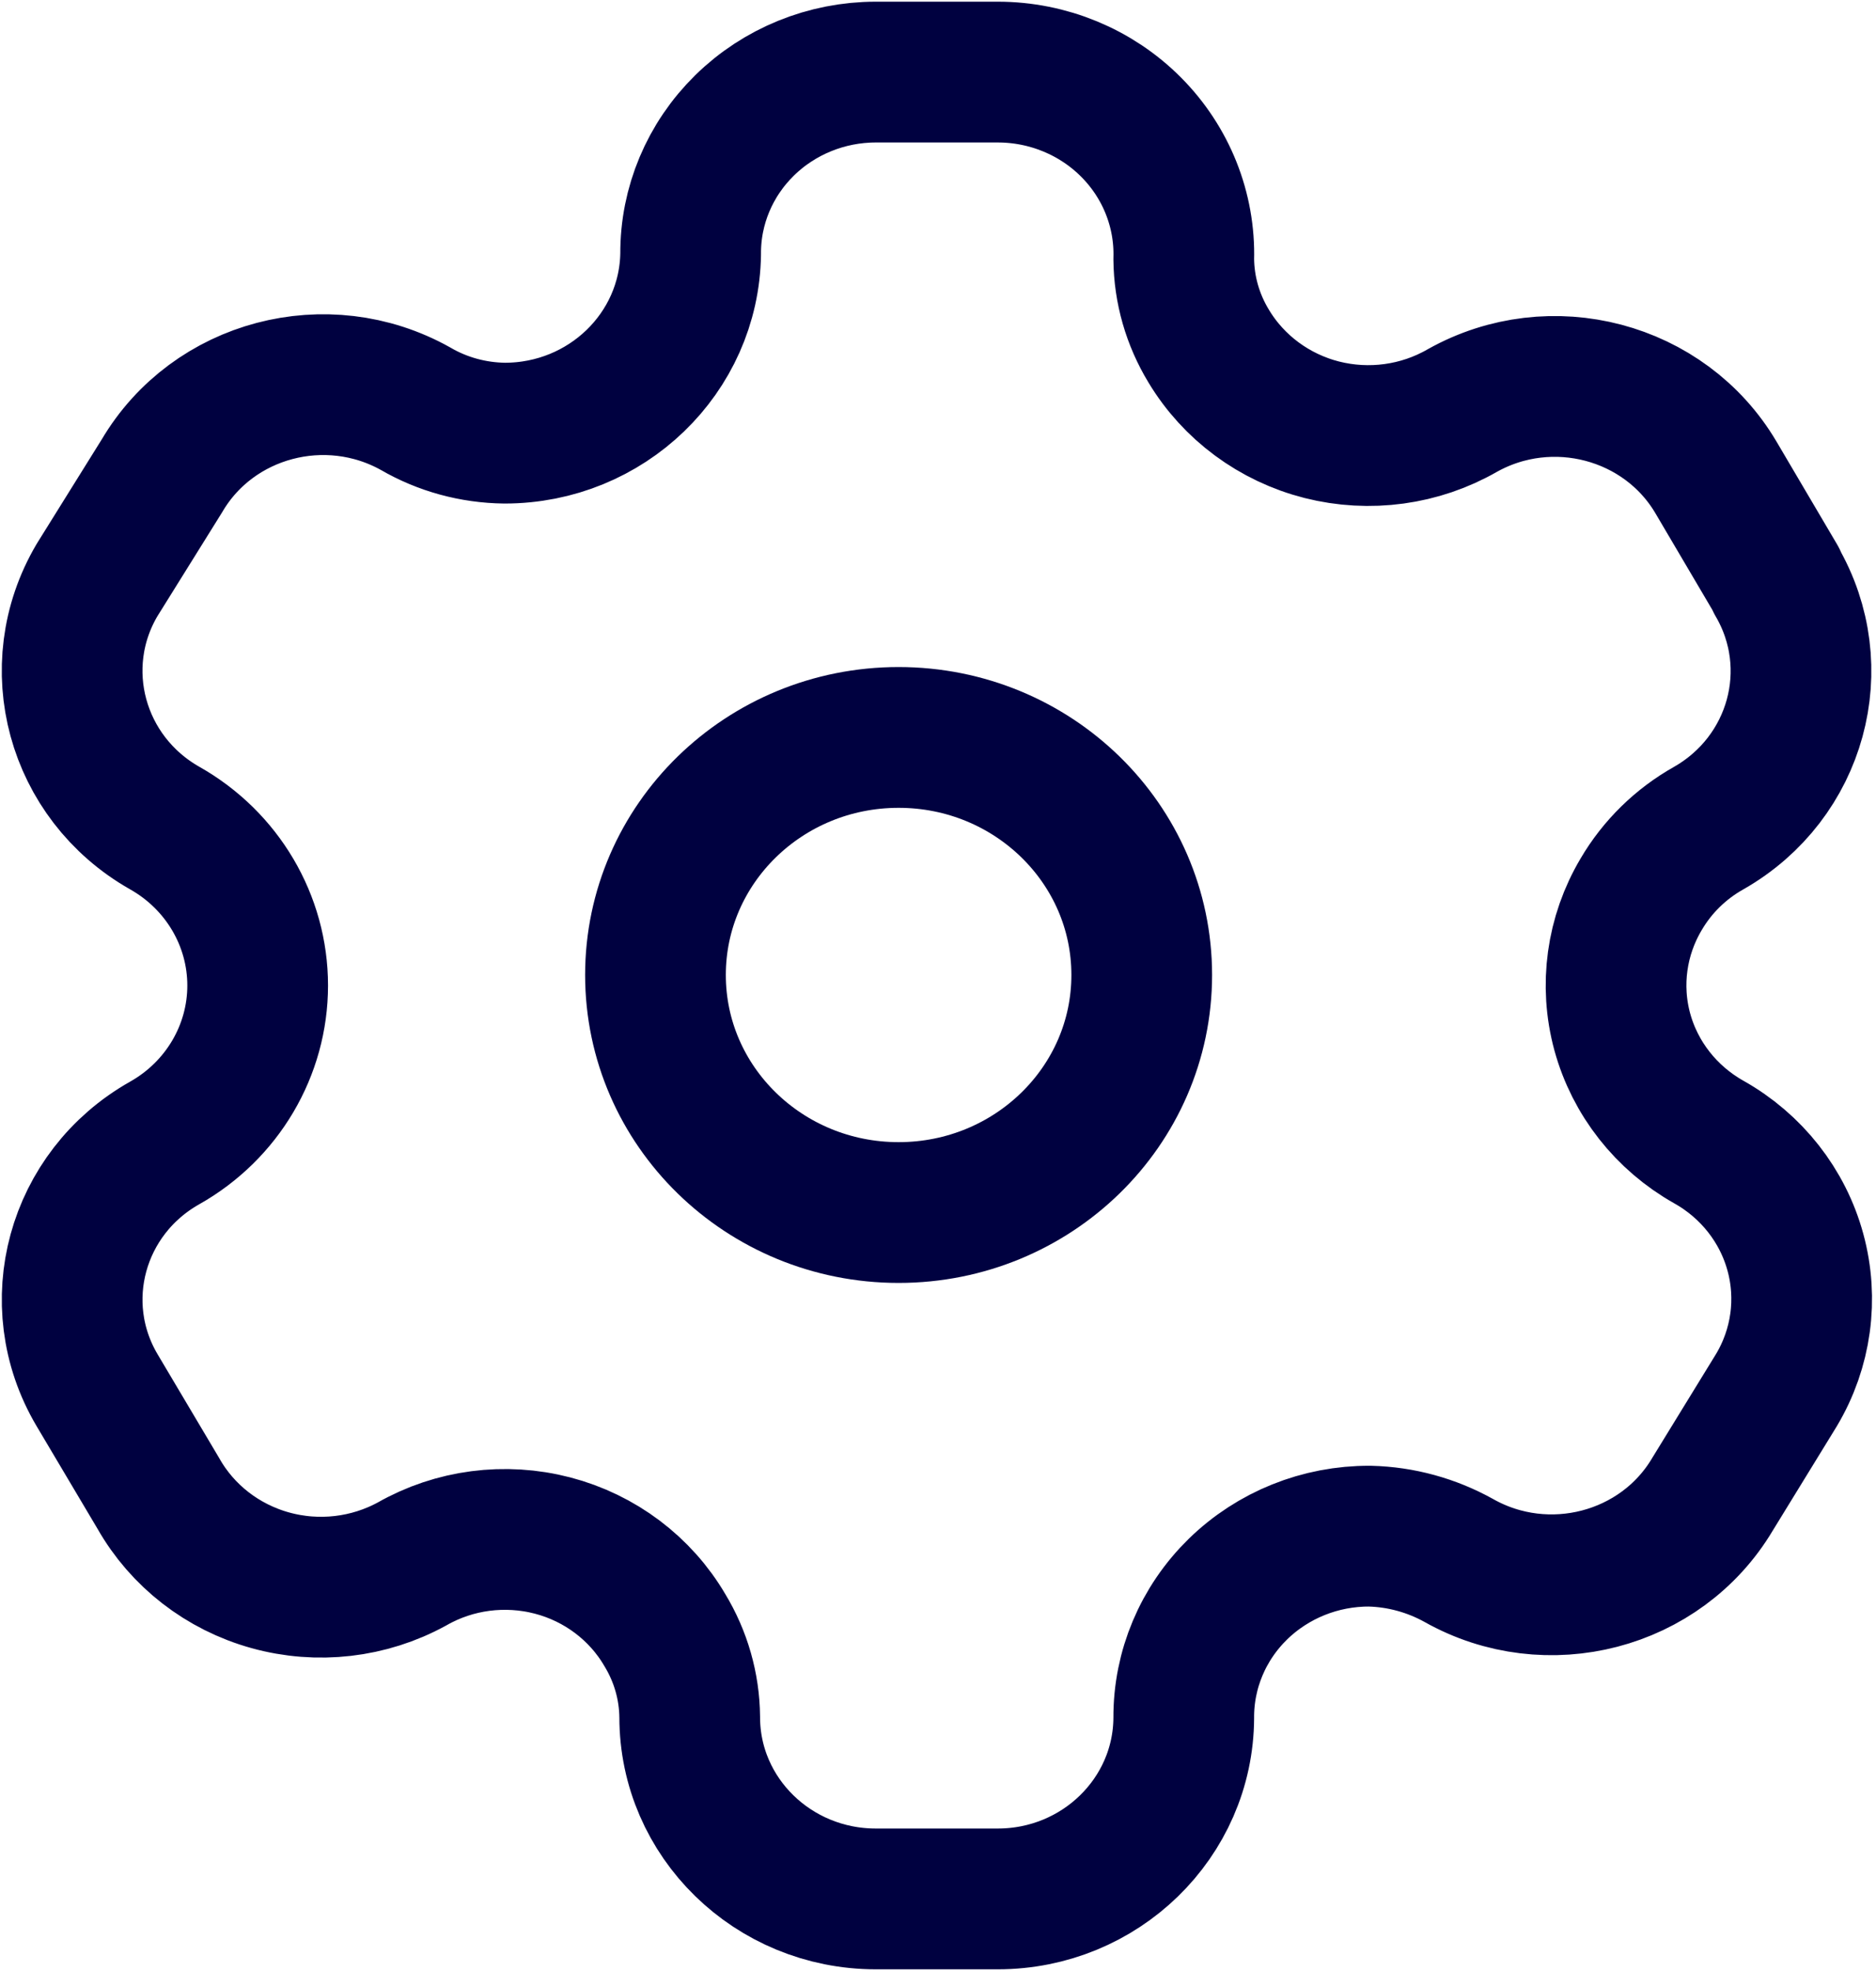 <svg width="20" height="21" viewBox="0 0 20 21" fill="none" xmlns="http://www.w3.org/2000/svg">
<path fill-rule="evenodd" clip-rule="evenodd" d="M18.939 6.181L18.294 5.087C17.748 4.162 16.538 3.843 15.59 4.374V4.374C15.138 4.634 14.599 4.707 14.092 4.579C13.585 4.45 13.151 4.129 12.886 3.688C12.715 3.407 12.623 3.087 12.62 2.761V2.761C12.635 2.238 12.433 1.731 12.059 1.355C11.686 0.98 11.173 0.768 10.637 0.768H9.337C8.812 0.768 8.308 0.973 7.938 1.336C7.567 1.7 7.36 2.192 7.363 2.705V2.705C7.347 3.764 6.464 4.615 5.38 4.615C5.046 4.611 4.718 4.522 4.431 4.355V4.355C3.482 3.824 2.272 4.143 1.727 5.069L1.034 6.181C0.489 7.105 0.811 8.286 1.755 8.822V8.822C2.369 9.168 2.747 9.808 2.747 10.5C2.747 11.192 2.369 11.832 1.755 12.178V12.178C0.812 12.71 0.489 13.888 1.034 14.81V14.81L1.689 15.913C1.944 16.363 2.373 16.696 2.881 16.837C3.389 16.978 3.933 16.915 4.393 16.663V16.663C4.845 16.405 5.385 16.335 5.891 16.467C6.397 16.599 6.828 16.924 7.088 17.368C7.258 17.648 7.35 17.968 7.353 18.295V18.295C7.353 19.364 8.241 20.232 9.337 20.232H10.637C11.728 20.232 12.614 19.37 12.62 18.304V18.304C12.617 17.789 12.825 17.295 13.198 16.931C13.57 16.568 14.076 16.364 14.603 16.367C14.936 16.375 15.262 16.465 15.552 16.626V16.626C16.498 17.159 17.707 16.844 18.256 15.922V15.922L18.939 14.81C19.204 14.366 19.276 13.838 19.141 13.343C19.006 12.847 18.674 12.424 18.218 12.168V12.168C17.763 11.912 17.431 11.49 17.295 10.994C17.16 10.498 17.233 9.97 17.497 9.527C17.669 9.234 17.918 8.99 18.218 8.822V8.822C19.157 8.286 19.478 7.112 18.939 6.19V6.19V6.181Z" stroke="#000140" stroke-width="1.5" stroke-linecap="round" stroke-linejoin="round"/>
<ellipse cx="9.58" cy="10.388" rx="2.592" ry="2.531" stroke="#000140" stroke-width="1.5" stroke-linecap="round" stroke-linejoin="round"/>
</svg>
